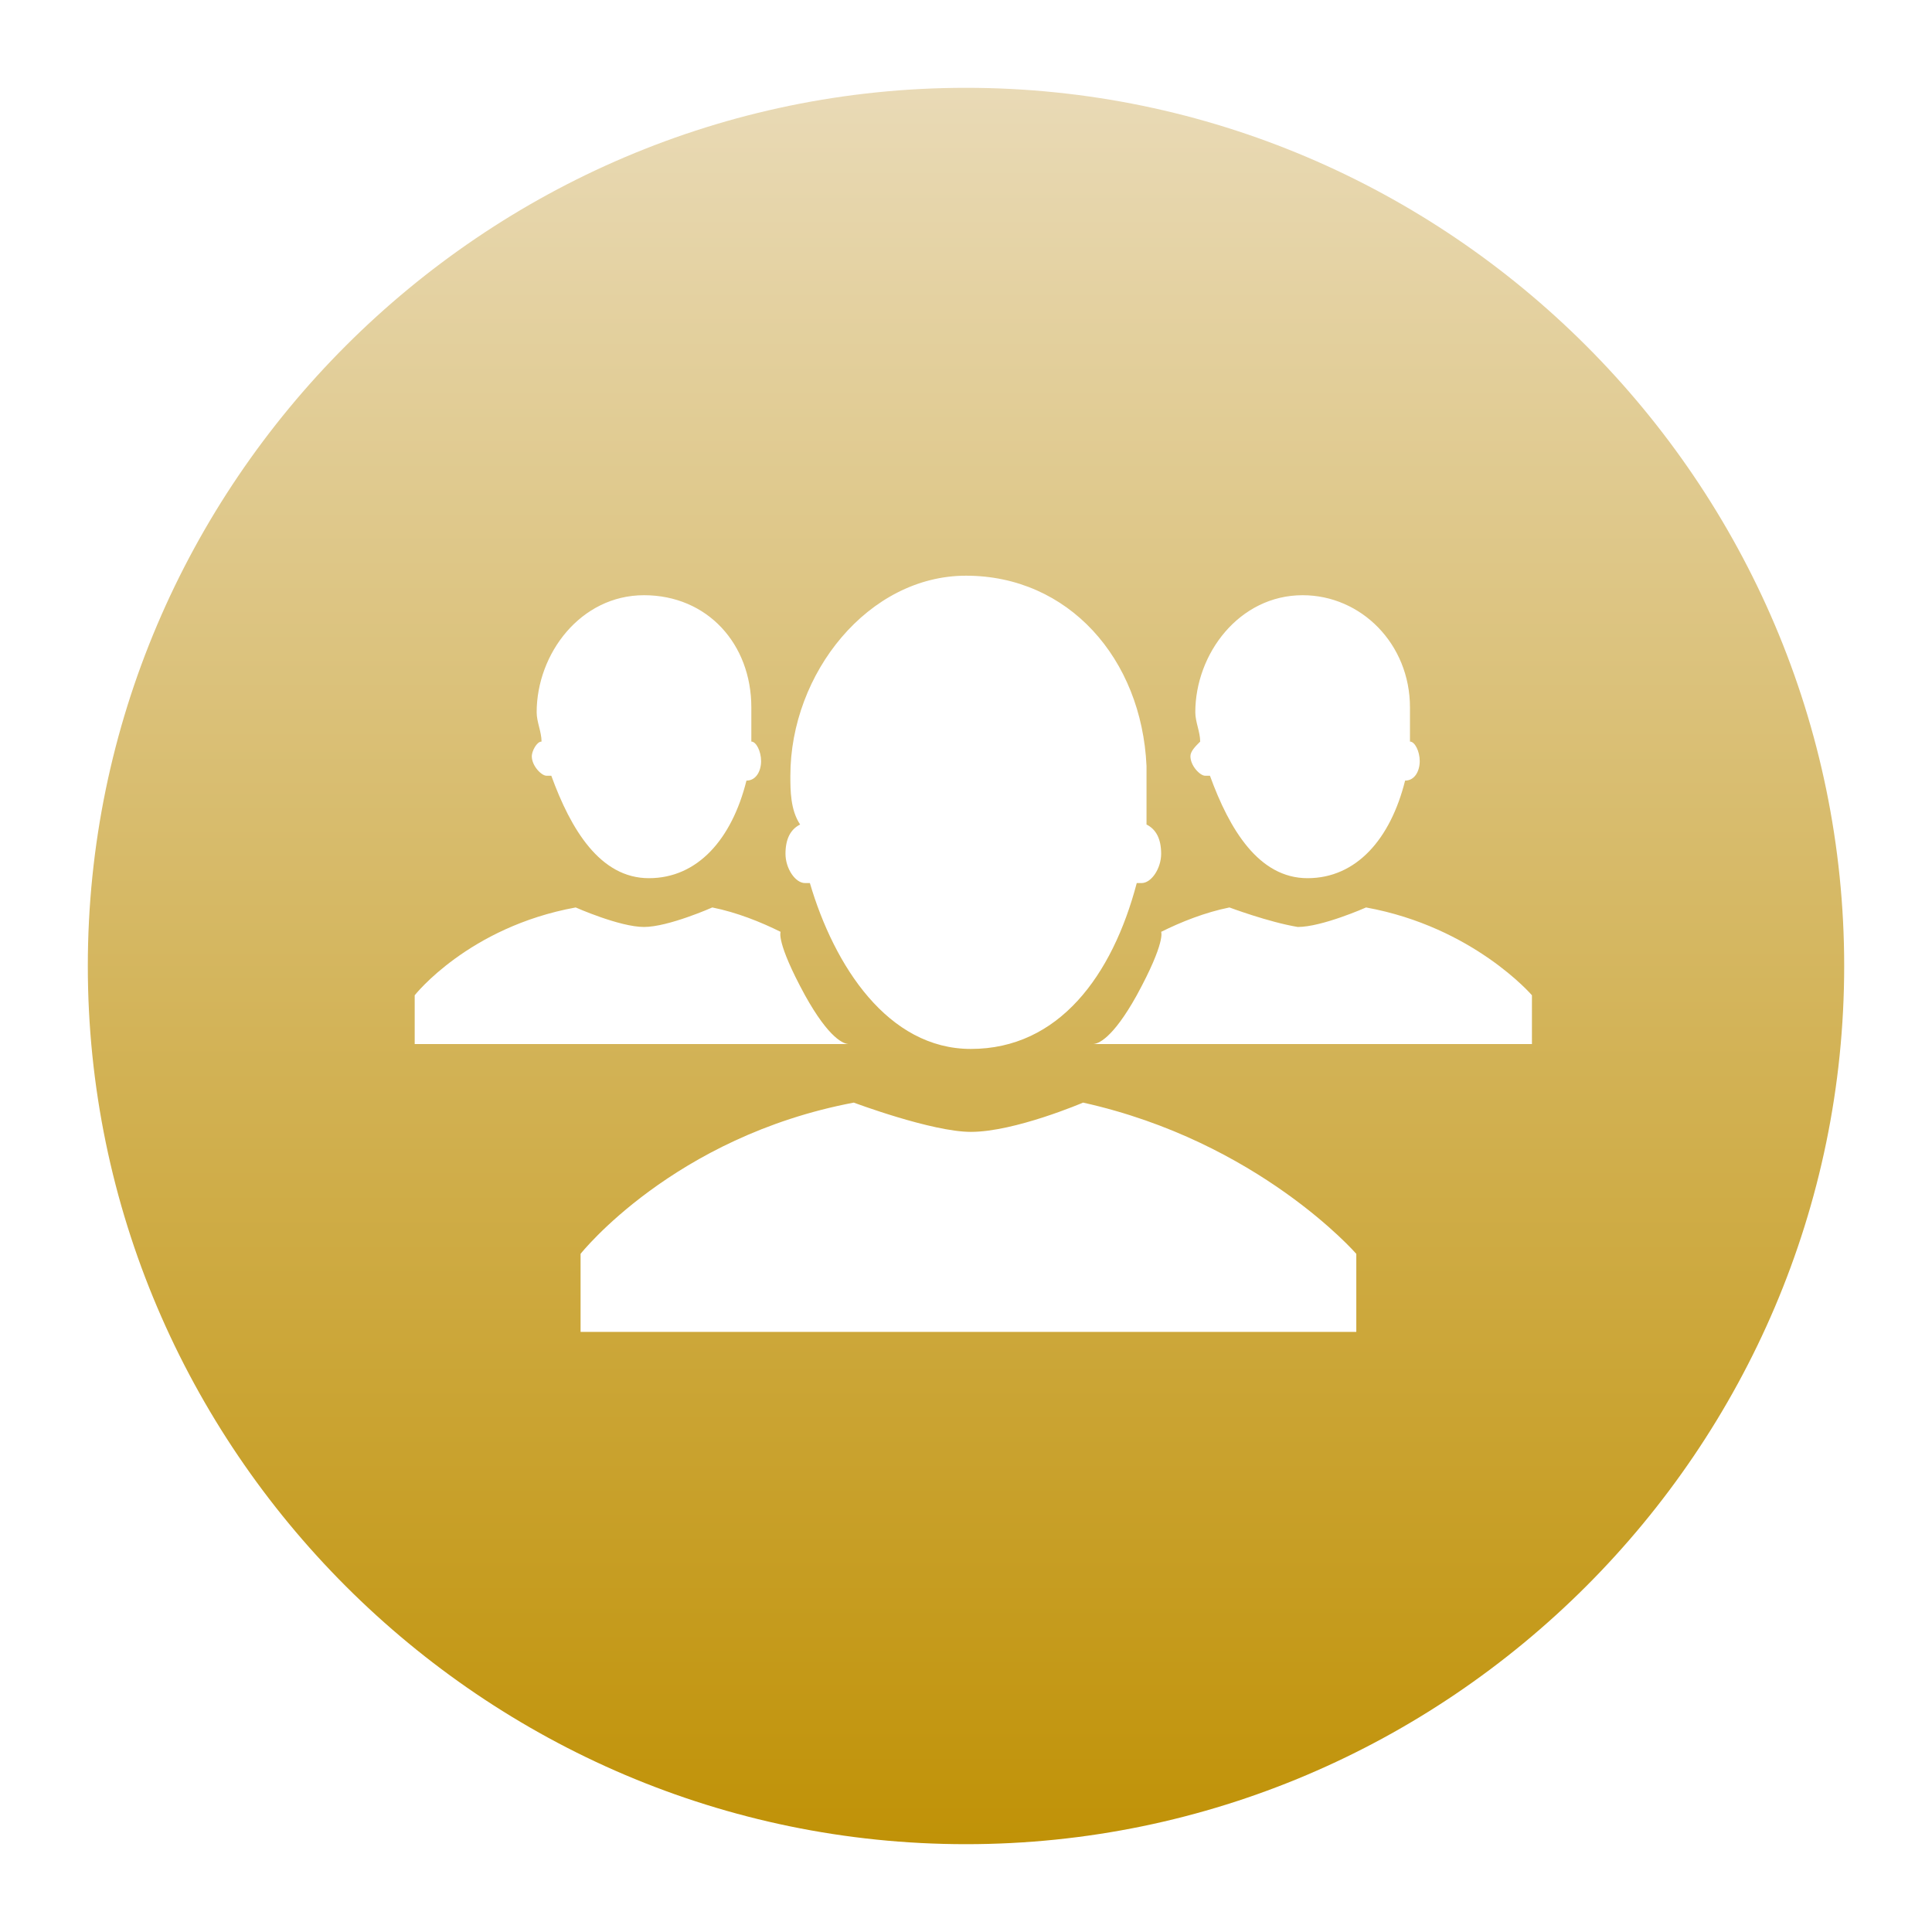 <?xml version="1.0" encoding="utf-8"?>
<svg viewBox="0 0 39.6 39.6" width="39.6" height="39.6" style="enable-background:new 0 0 39.6 39.6;" xmlns="http://www.w3.org/2000/svg">
  <defs>
    <linearGradient id="gradient-0" gradientUnits="userSpaceOnUse" x1="19.8" y1="1.8" x2="19.8" y2="37.8">
      <stop offset="0" style="stop-color: rgb(233, 218, 182);"/>
      <stop offset="1" style="stop-color: rgb(192, 146, 7);"/>
    </linearGradient>
    <style type="text/css">
	.st0{fill:#FFFFFF;}
</style>
  </defs>
  <g id="Layer_4"/>
  <g id="Layer_1"/>
  <g id="Layer_3"/>
  <g id="Layer_2">
    <path class="st0" d="M19.8,1.8c-9.9,0-18,8.1-18,18s8.1,18,18,18s18-8.1,18-18S29.7,1.8,19.8,1.8z M24.6,15.2 c0-0.2-0.1-0.4-0.1-0.6c0-1.2,0.9-2.4,2.2-2.4c1.2,0,2.2,1,2.2,2.3c0,0.2,0,0.5,0,0.7c0.1,0,0.2,0.2,0.2,0.4c0,0.2-0.1,0.4-0.3,0.4 c0,0,0,0,0,0c-0.3,1.2-1,2-2,2c-1,0-1.6-1-2-2.1c0,0,0,0-0.1,0c-0.1,0-0.3-0.2-0.3-0.4C24.4,15.4,24.5,15.3,24.6,15.2z M16.2,15.9 c0-2.1,1.6-4.1,3.6-4.1c2.1,0,3.6,1.7,3.7,3.9c0,0.4,0,0.8,0,1.2c0.2,0.1,0.3,0.3,0.3,0.6c0,0.3-0.2,0.6-0.4,0.6c0,0-0.1,0-0.1,0 c-0.5,1.9-1.6,3.4-3.4,3.4c-1.7,0-2.8-1.7-3.3-3.4c0,0-0.1,0-0.1,0c-0.2,0-0.4-0.3-0.4-0.6c0-0.3,0.1-0.5,0.3-0.6 C16.2,16.6,16.2,16.2,16.2,15.9z M11.1,15.2c0-0.2-0.1-0.4-0.1-0.6c0-1.2,0.9-2.4,2.2-2.4s2.2,1,2.2,2.3c0,0.2,0,0.5,0,0.7 c0.1,0,0.2,0.2,0.2,0.4c0,0.2-0.1,0.4-0.3,0.4c0,0,0,0,0,0c-0.3,1.2-1,2-2,2c-1,0-1.6-1-2-2.1c0,0,0,0-0.1,0 c-0.1,0-0.3-0.2-0.3-0.4C10.9,15.4,11,15.2,11.1,15.2z M8.5,20.4c0,0,1.1-1.4,3.3-1.8c0,0,0.9,0.4,1.4,0.4c0.5,0,1.4-0.4,1.4-0.4 c0.5,0.1,1,0.3,1.4,0.5c0,0-0.1,0.2,0.5,1.3c0.5,0.9,0.8,1,0.9,1l-8.9,0V20.4z M27.7,27.3l-15.8,0v-1.6c0,0,1.9-2.4,5.6-3.1 c0,0,1.6,0.6,2.4,0.6c0.9,0,2.3-0.6,2.3-0.6c3.6,0.8,5.6,3.1,5.6,3.1V27.3z M31.4,21.4l-9,0c0.1,0,0.4-0.1,0.9-1 c0.6-1.1,0.5-1.3,0.5-1.3c0.4-0.2,0.9-0.4,1.4-0.5c0,0,0.8,0.3,1.4,0.4c0.5,0,1.4-0.4,1.4-0.4c2.2,0.4,3.4,1.8,3.4,1.8V21.4z" style="fill: url(#gradient-0);"/>
  </g>
</svg>